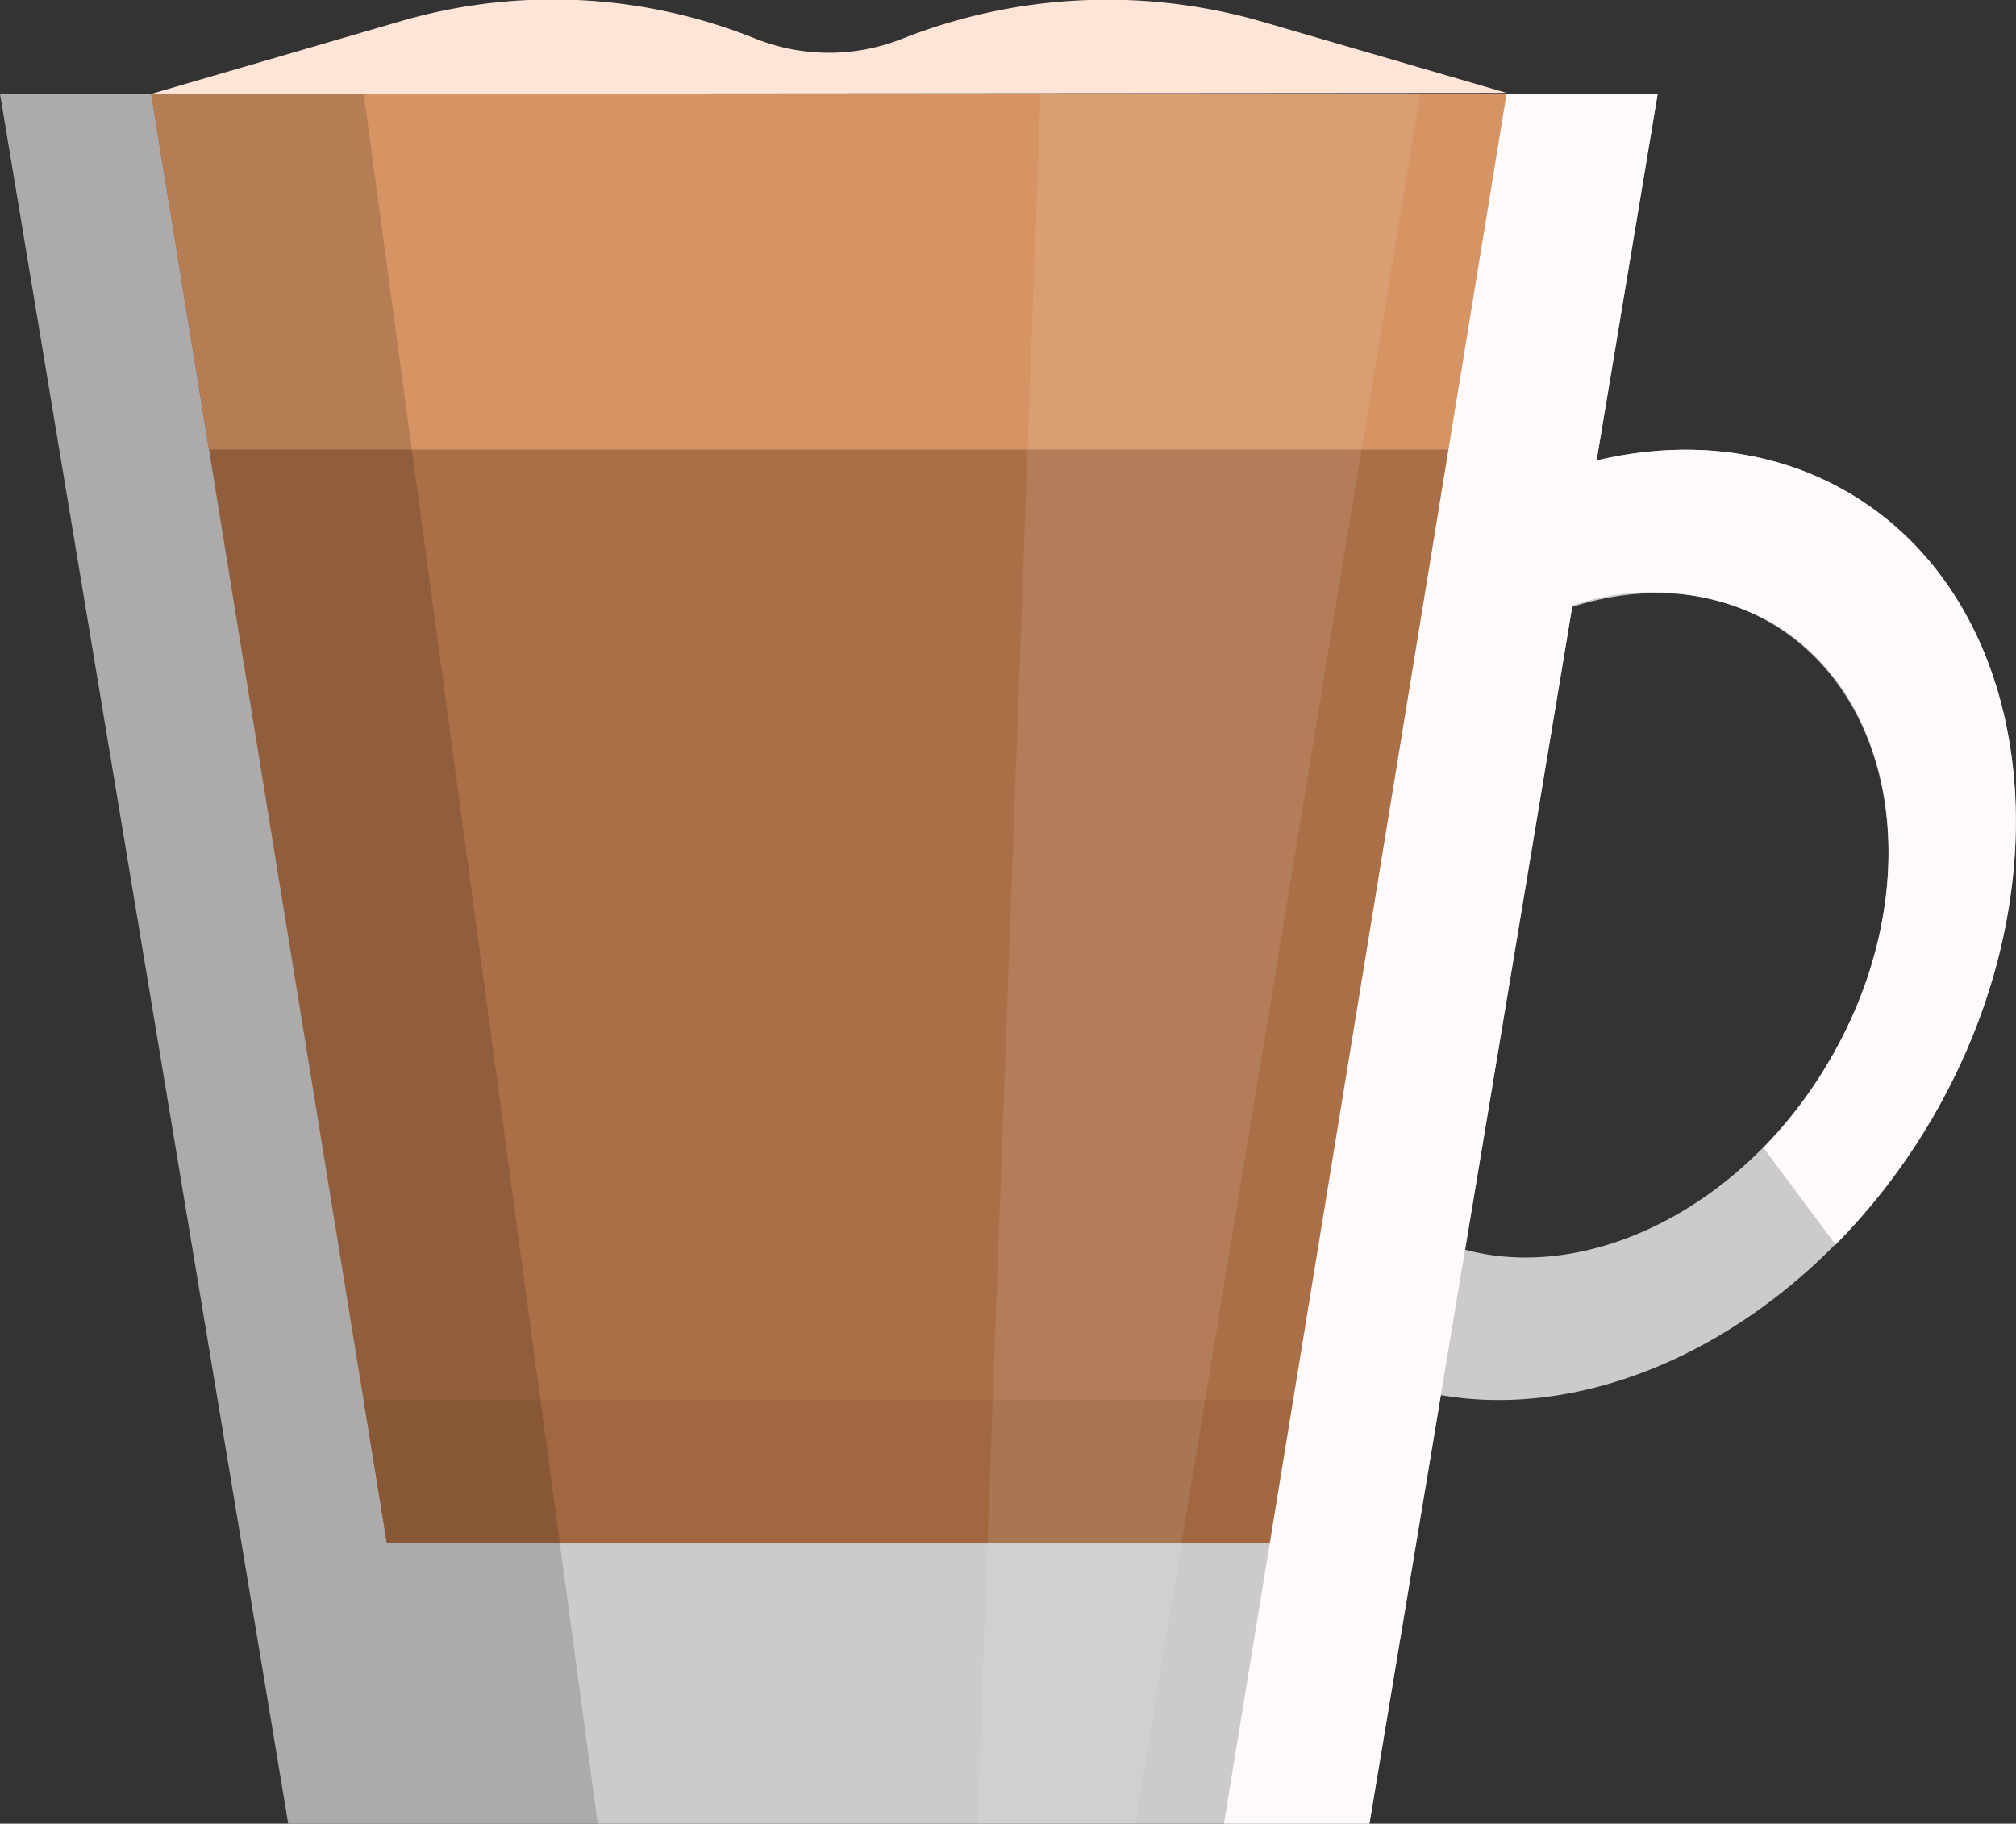 <svg xmlns="http://www.w3.org/2000/svg" viewBox="0 0 97 87.75"><rect x="0" y="0" width="97" height="87.75" fill="#333333" stroke="none"/><defs><style>.cls-1{fill:#cccaca;}.cls-2{fill:#ab6f47;}.cls-3{fill:#d69464;}.cls-4{fill:#a06740;}.cls-5{fill:#ffe5d7;}.cls-6{fill:#050505;opacity:0.16;}.cls-7{fill:#fcfcfc;opacity:0.1;}.cls-8{fill:snow;}</style></defs><title>capuccino</title><g id="Layer_2" data-name="Layer 2"><g id="OBJECTS"><path class="cls-1" d="M89.15,23.83c-8.88-5.39-21.69-.5-28.62,10.91s-5.35,25,3.53,30.42,21.69.5,28.62-10.91S98,29.21,89.15,23.83ZM87.86,51.32C83,59.31,74,62.73,67.83,59s-7.32-13.3-2.47-21.29,13.81-11.41,20-7.64S92.71,43.33,87.86,51.32Z"/><polygon class="cls-1" points="39.88 4.51 0 4.51 13.87 87.75 39.88 87.75 65.89 87.75 79.76 4.51 39.88 4.51"/><polygon class="cls-2" points="39.88 4.51 7.27 4.51 18.61 74.23 39.88 74.23 61.15 74.23 72.49 4.51 39.88 4.51"/><polygon class="cls-3" points="72.49 4.51 39.88 4.51 7.27 4.51 10.06 21.63 69.7 21.63 72.49 4.51"/><polygon class="cls-4" points="17.5 67.35 18.61 74.23 39.88 74.23 61.15 74.23 62.27 67.35 17.5 67.35"/><path class="cls-5" d="M7.27,4.52,19.35,1a26.14,26.14,0,0,1,17,.86h0a9.55,9.55,0,0,0,7.07,0h0a26.84,26.84,0,0,1,17.37-.8l11.7,3.41Z"/><polygon class="cls-6" points="17.5 4.51 28.76 87.75 13.87 87.75 0 4.51 17.5 4.51"/><polygon class="cls-7" points="68.33 4.51 54.63 87.75 47.02 87.75 50.07 4.51 68.33 4.51"/><polygon class="cls-8" points="79.76 4.51 65.89 87.75 58.89 87.75 72.49 4.51 79.76 4.51"/><path class="cls-8" d="M89.15,23.83C84,20.7,77.54,21.05,71.66,24.1l2.82,5.5a12,12,0,0,1,10.9.43c6.21,3.77,7.32,13.3,2.47,21.29a21.42,21.42,0,0,1-3,3.91l3.47,4.66a30.59,30.59,0,0,0,4.39-5.64C99.61,42.84,98,29.21,89.15,23.83Z"/></g></g></svg>